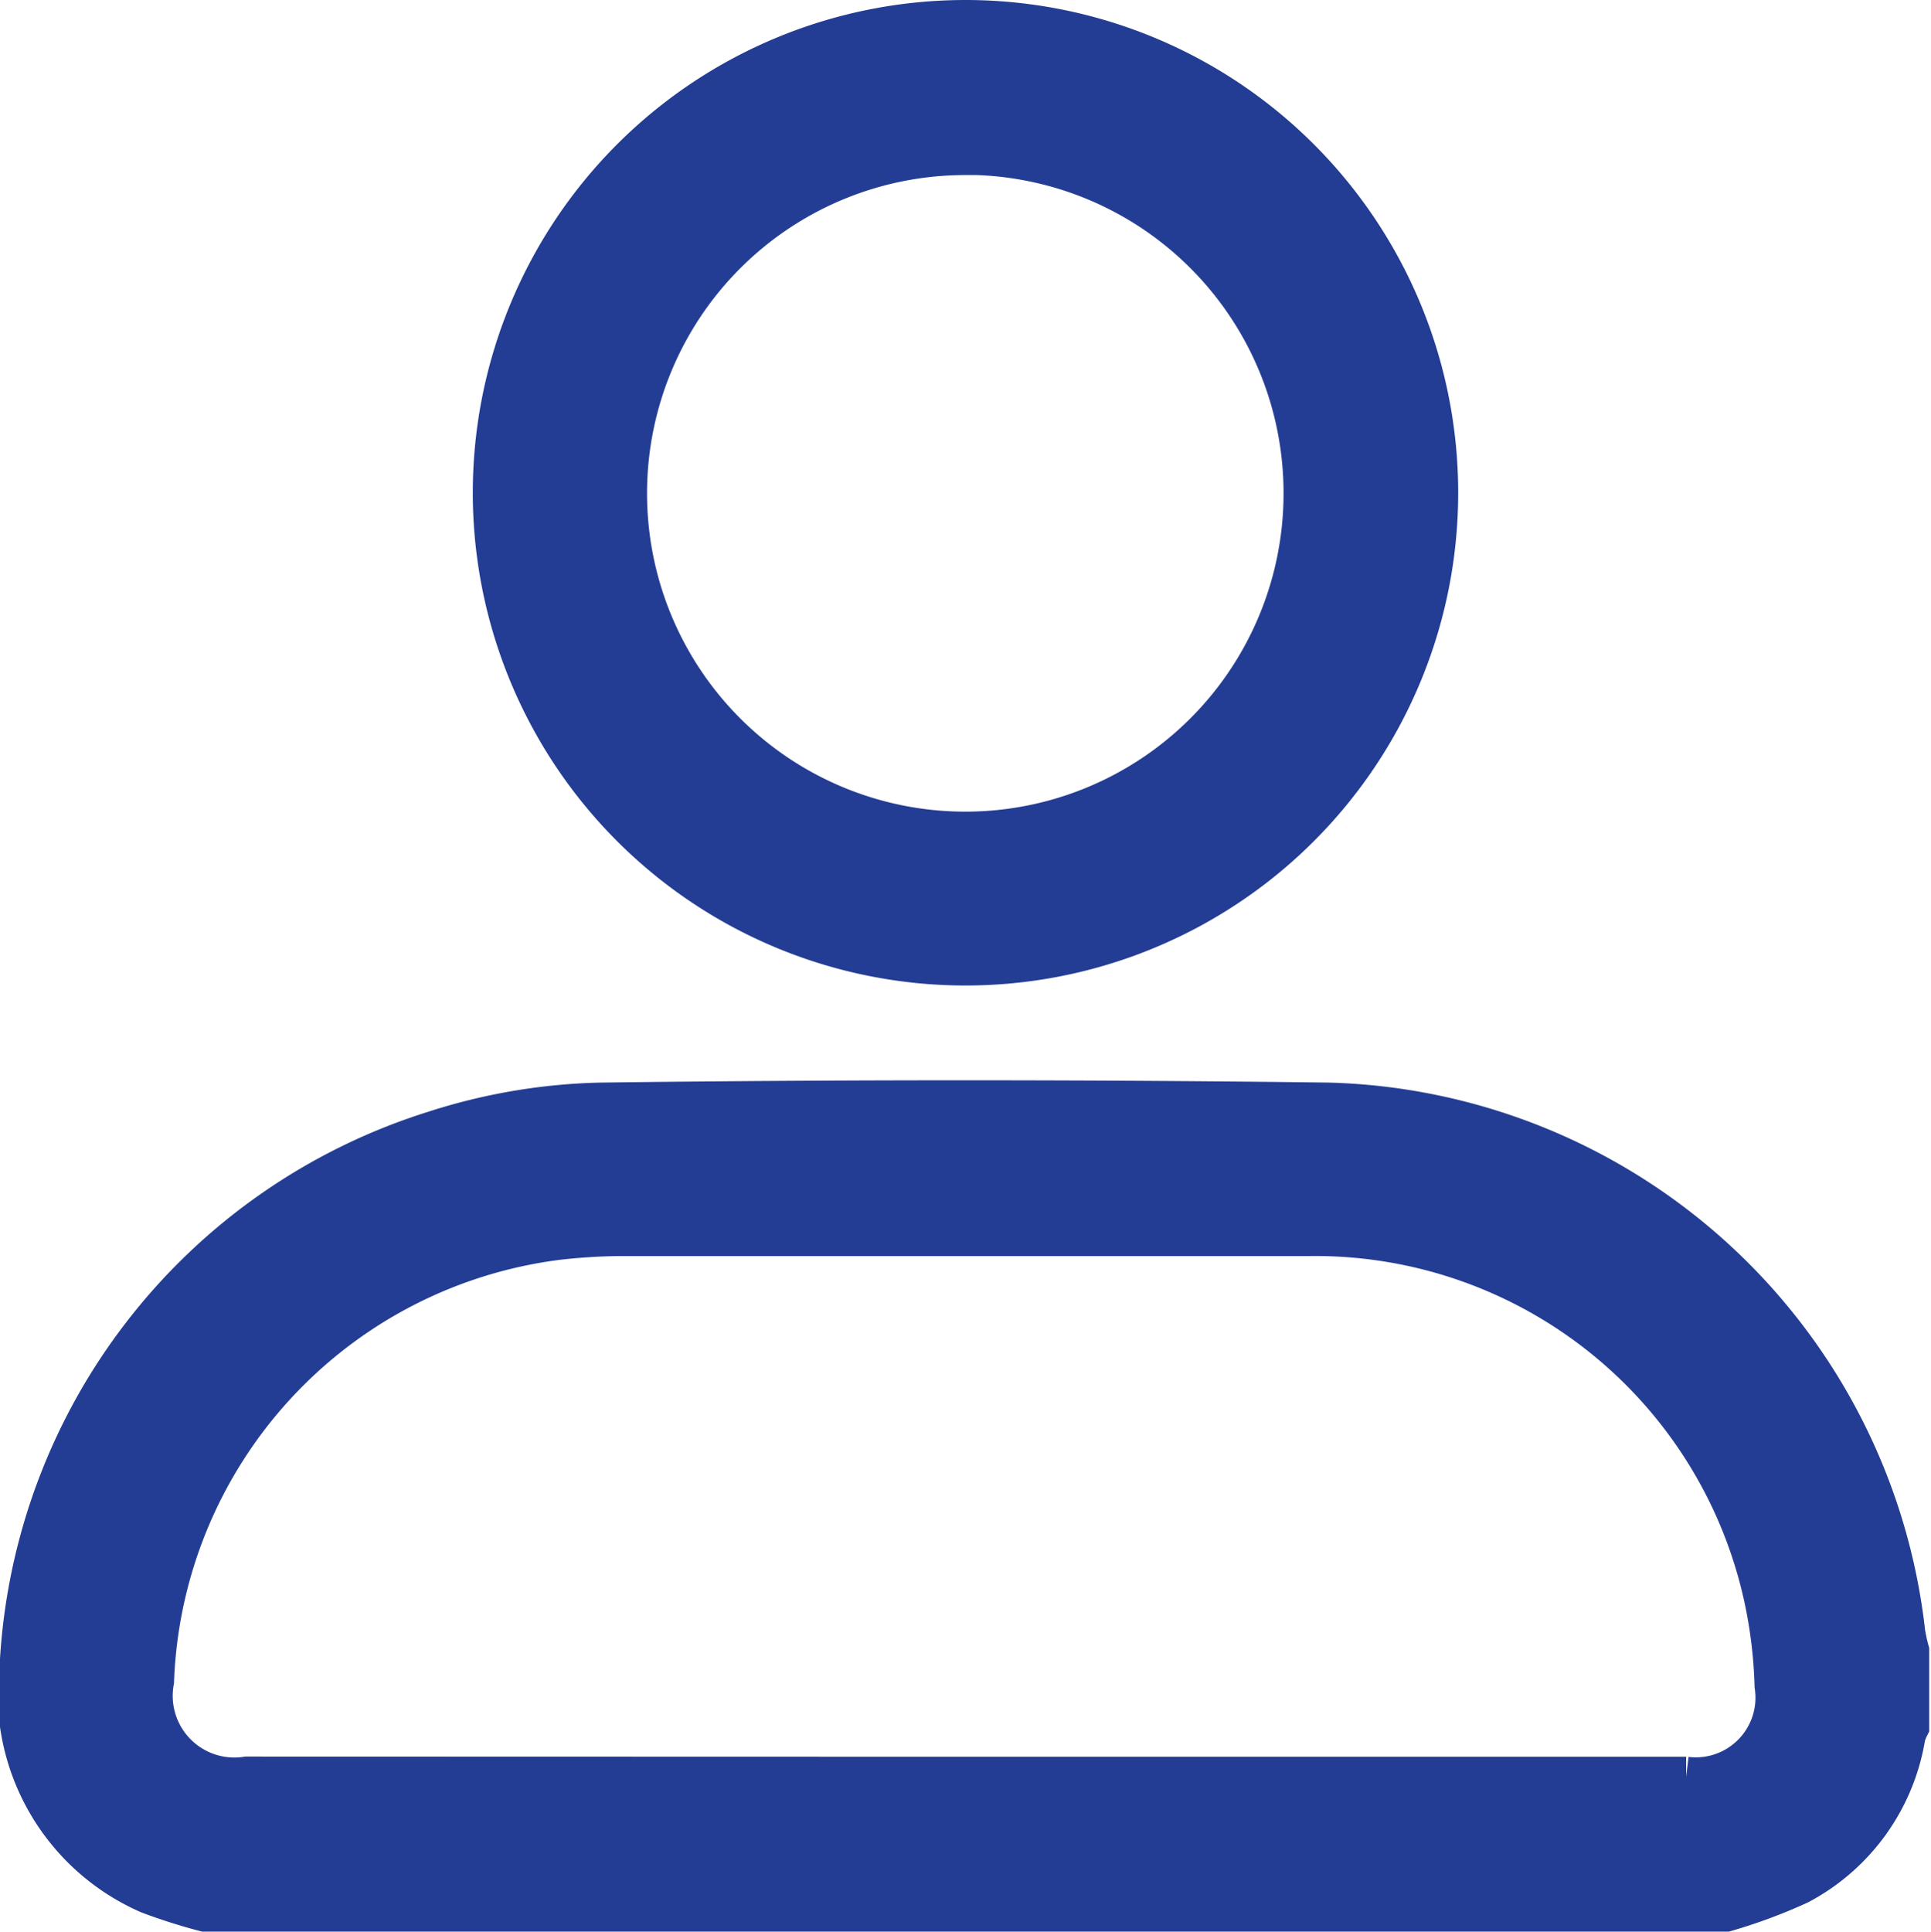 <svg xmlns="http://www.w3.org/2000/svg" width="9.708" height="9.71" viewBox="0 0 9.708 9.71">

    <g id="Group_3869" data-name="Group 3869" transform="translate(-39.437 -268.745)">
        <path id="Path_2832" data-name="Path 2832"
              d="M372.6,120.042a2.877,2.877,0,0,1-.28-.089,1.1,1.1,0,0,1-.65-1.163,2.978,2.978,0,0,1,2.081-2.673,2.926,2.926,0,0,1,.841-.143q1.829-.023,3.658,0a3,3,0,0,1,2.9,2.664.858.858,0,0,0,.02.092v.382a.277.277,0,0,0-.019.048,1.03,1.03,0,0,1-.534.745,2.672,2.672,0,0,1-.382.141Zm3.819-.679h3.629a.4.4,0,0,0,.444-.457,2.4,2.4,0,0,0-.051-.431,2.309,2.309,0,0,0-2.285-1.829q-1.735,0-3.47,0a2.98,2.98,0,0,0-.307.019,2.321,2.321,0,0,0-2.033,2.218.41.41,0,0,0,.466.479Z"
              transform="translate(-332.134 158.313)" fill="#243D94" stroke="#243D94" stroke-width="0.2"/>
        <path id="Path_2833" data-name="Path 2833"
              d="M399.49,57.845a2.377,2.377,0,1,1-2.376,2.364A2.377,2.377,0,0,1,399.49,57.845Zm0,.68a1.7,1.7,0,1,0,1.7,1.7A1.7,1.7,0,0,0,399.49,58.524Z"
              transform="translate(-355.2 211)" fill="#243D94" stroke="#243D94" stroke-width="0.2"/>
    </g>
</svg>